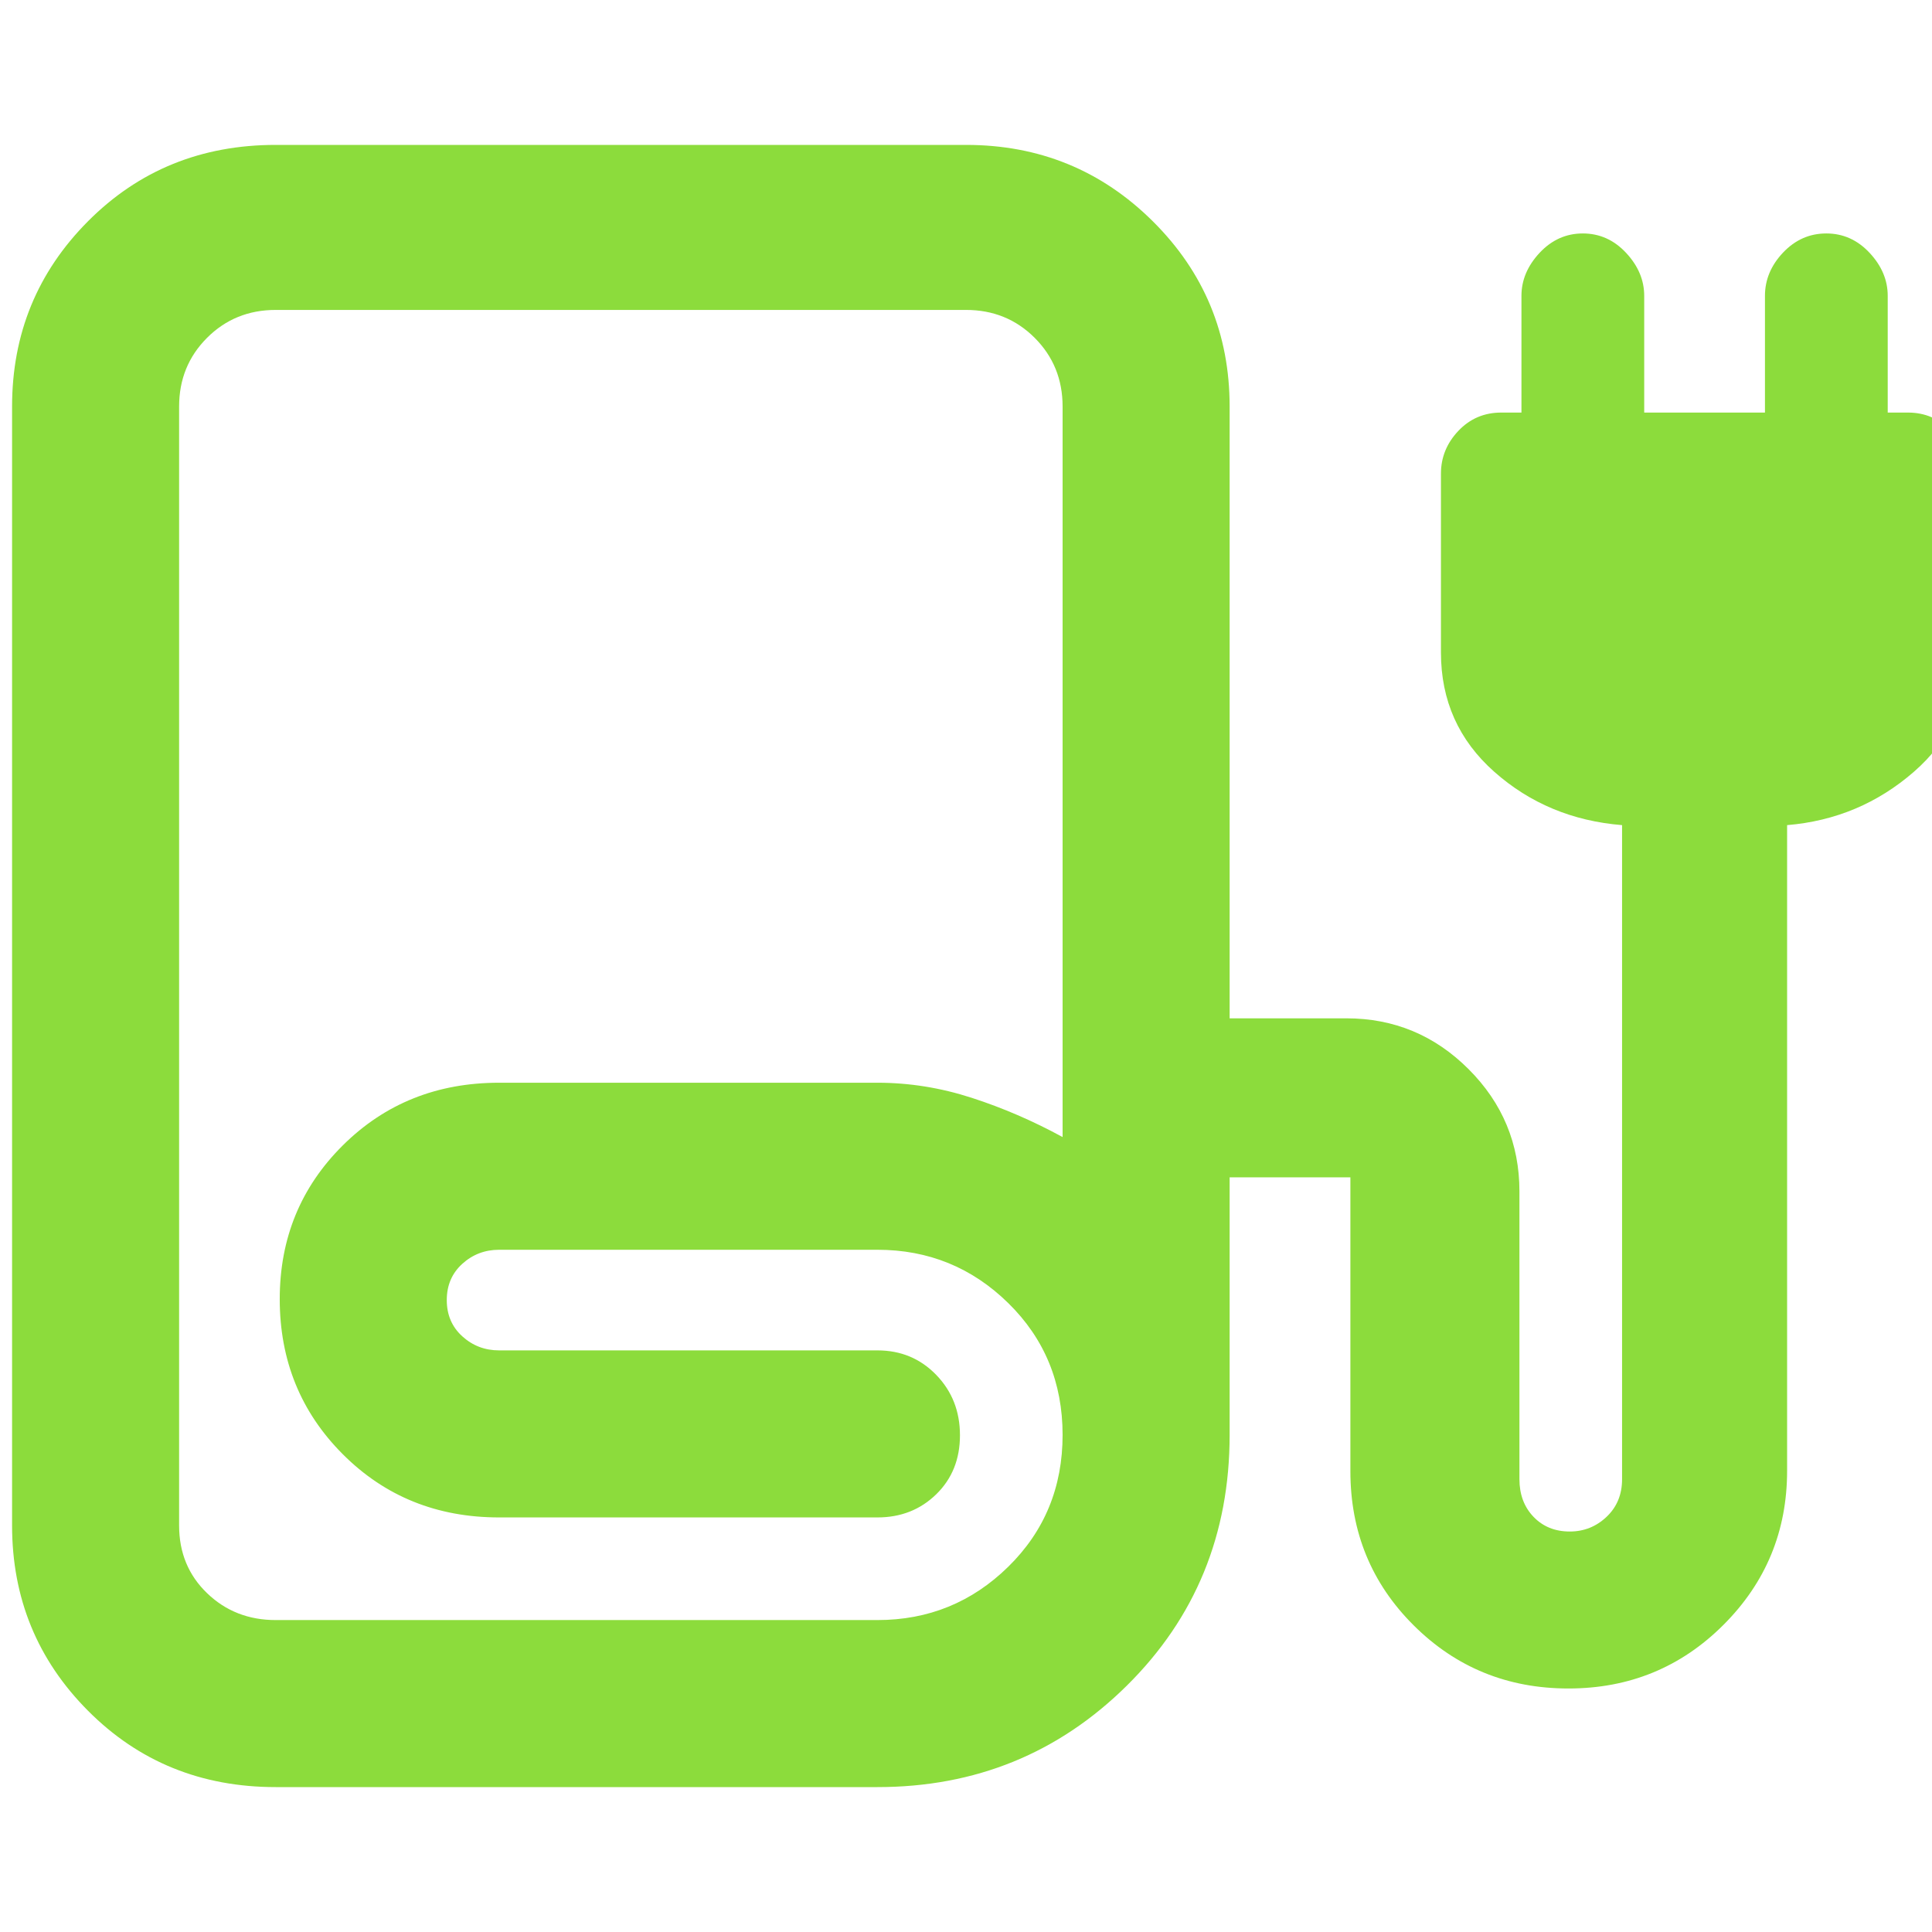 <svg xmlns="http://www.w3.org/2000/svg" height="48" viewBox="0 -960 960 960" width="48"><path fill="rgb(140, 220, 60)" d="M137-72q-55.5 0-93.25-37.92Q6-147.83 6-202v-556q0-54.17 37.75-92.08Q81.5-888 137-888h343q54.58 0 92.79 37.92Q611-812.17 611-758v304h58q35.47 0 60.74 25.26Q755-403.48 755-368v143q0 11.4 7 18.7 7 7.3 18 7.3 10.6 0 18.3-7.3 7.7-7.3 7.7-18.7v-325q-37-3-63.5-26.5T716-635.73v-88.92q0-12.1 8.63-21.23Q733.25-755 746-755h10v-58q0-11.7 9-21.35 9-9.65 21.5-9.65t21.5 9.65q9 9.65 9 21.35v58h60v-58q0-12 9-21.5t21.5-9.5q12.5 0 21.5 9.65t9 21.35v58h10q12.75 0 21.38 9.12 8.62 9.13 8.62 21.23v88.92q0 35.73-27 59.23T888-550v320.83q0 44.97-31.64 76.57-31.64 31.6-77 31.6t-76.86-31.32Q671-183.64 671-229v-146h-60v128q0 74-51 124.5T436-72H137Zm0-83h299q38 0 65-26.5t27-65.5q0-39-27-65.5T436-339H248.04q-10.64 0-18.34 7-7.7 7-7.7 18t7.7 18q7.7 7 18.34 7H436q17.42 0 29.21 12.18 11.79 12.17 11.79 30 0 17.82-11.79 29.32T436-206H248q-46.3 0-77.65-31.39Q139-268.78 139-314.48q0-45.28 31.35-76.4Q201.7-422 248-422h188q23.71 0 46.85 7.5Q506-407 528-395v-363q0-20.25-13.87-34.13Q500.25-806 480-806H137q-20.25 0-34.12 13.87Q89-778.25 89-758v556q0 20.25 13.88 33.62Q116.75-155 137-155Zm0 0h299H89h48Z"/></svg>